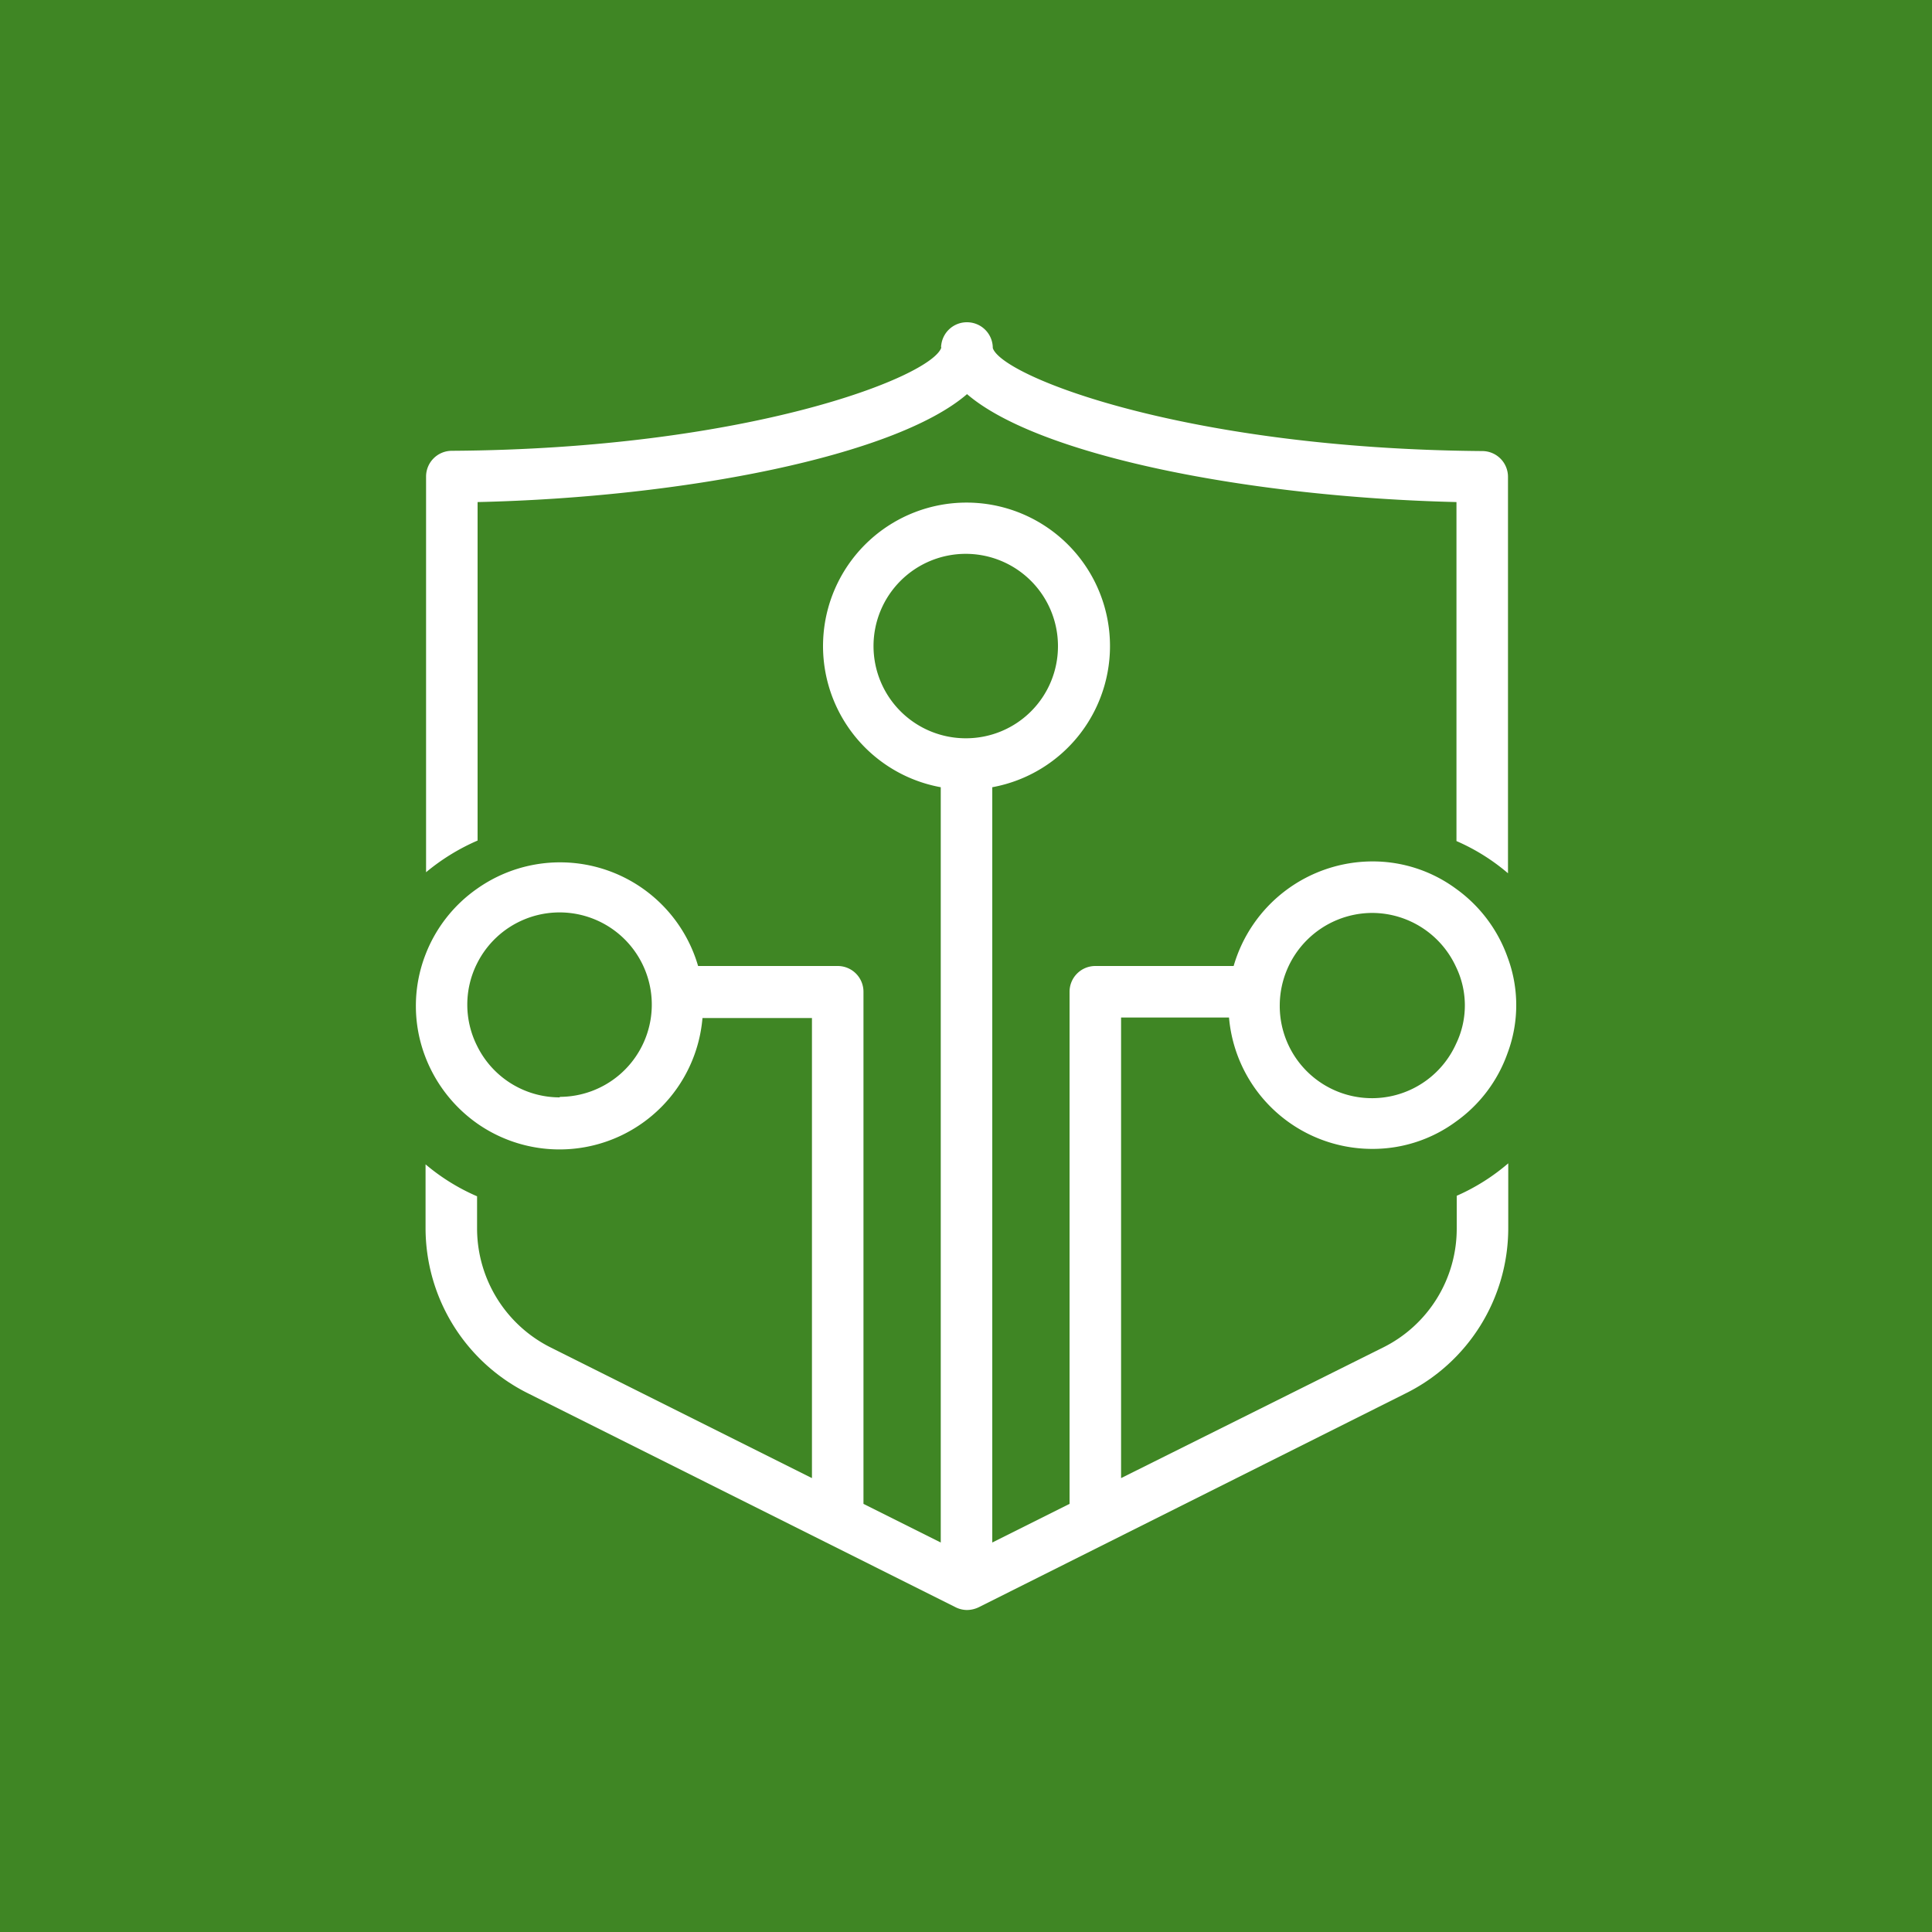 <svg xmlns="http://www.w3.org/2000/svg" viewBox="0 0 75 75"><defs><style>.cls-1{fill:#3f8624;}.cls-2{fill:#fff;}</style></defs><title>AWS-IoT-Device-Defender_light-bg</title><g id="Reference"><rect id="Green_Light_BG" data-name="Green Light BG" class="cls-1" width="75" height="75"/><g id="Product_Icon" data-name="Product Icon"><path class="cls-2" d="M57.54,17.51c-11.53-.09-18.65-2.9-19-4a1,1,0,0,0-1-1,1,1,0,0,0-1,.88.22.22,0,0,0,0,.11c-.41,1.14-7.53,3.93-19,4a1,1,0,0,0-1,1V33.86a8.22,8.22,0,0,1,2-1.23V19.49c8-.18,16.22-1.79,19-4.19,2.79,2.4,11,4,19,4.19V32.65a7.92,7.92,0,0,1,2,1.25V18.51A1,1,0,0,0,57.54,17.51Z"/><path class="cls-2" d="M47.71,39.5a5.58,5.58,0,0,0,5.56,5.1,5.45,5.45,0,0,0,3.25-1.06,5.51,5.51,0,0,0,2-2.65,5.31,5.31,0,0,0,0-3.74,5.56,5.56,0,0,0-2-2.65,5.45,5.45,0,0,0-3.25-1.06,5.62,5.62,0,0,0-5.38,4.06H42.52a1,1,0,0,0-1,1V58.38l-3,1.5V30.56a5.57,5.57,0,1,0-2,0V59.88l-3-1.5V38.5a1,1,0,0,0-1-1H27.1a5.58,5.58,0,0,0-8.58-3,5.55,5.55,0,0,0-2,2.55,5.51,5.51,0,0,0,0,4,5.63,5.63,0,0,0,2,2.56,5.57,5.57,0,0,0,8.75-4.09h4.25V57.38L21.4,52.32a5.17,5.17,0,0,1-2.88-4.65V46.44a8,8,0,0,1-2-1.24v2.47a7.17,7.17,0,0,0,4,6.43l16.57,8.29a1,1,0,0,0,.45.11,1.07,1.07,0,0,0,.46-.11L54.55,54.1a7.16,7.16,0,0,0,4-6.43V45.16a8,8,0,0,1-2,1.26v1.25a5.15,5.15,0,0,1-2.88,4.65L43.52,57.38V39.5Zm5.56-4.06a3.59,3.59,0,0,1,3.25,2.09,3.43,3.43,0,0,1,0,3A3.58,3.58,0,0,1,49.68,39,3.6,3.6,0,0,1,53.27,35.44ZM21.73,42.6a3.57,3.57,0,0,1-3.21-2,3.56,3.56,0,0,1,0-3.2,3.58,3.58,0,1,1,3.21,5.18ZM37.49,28.66a3.58,3.58,0,1,1,3.58-3.58A3.57,3.57,0,0,1,37.49,28.66Z"/></g></g></svg>